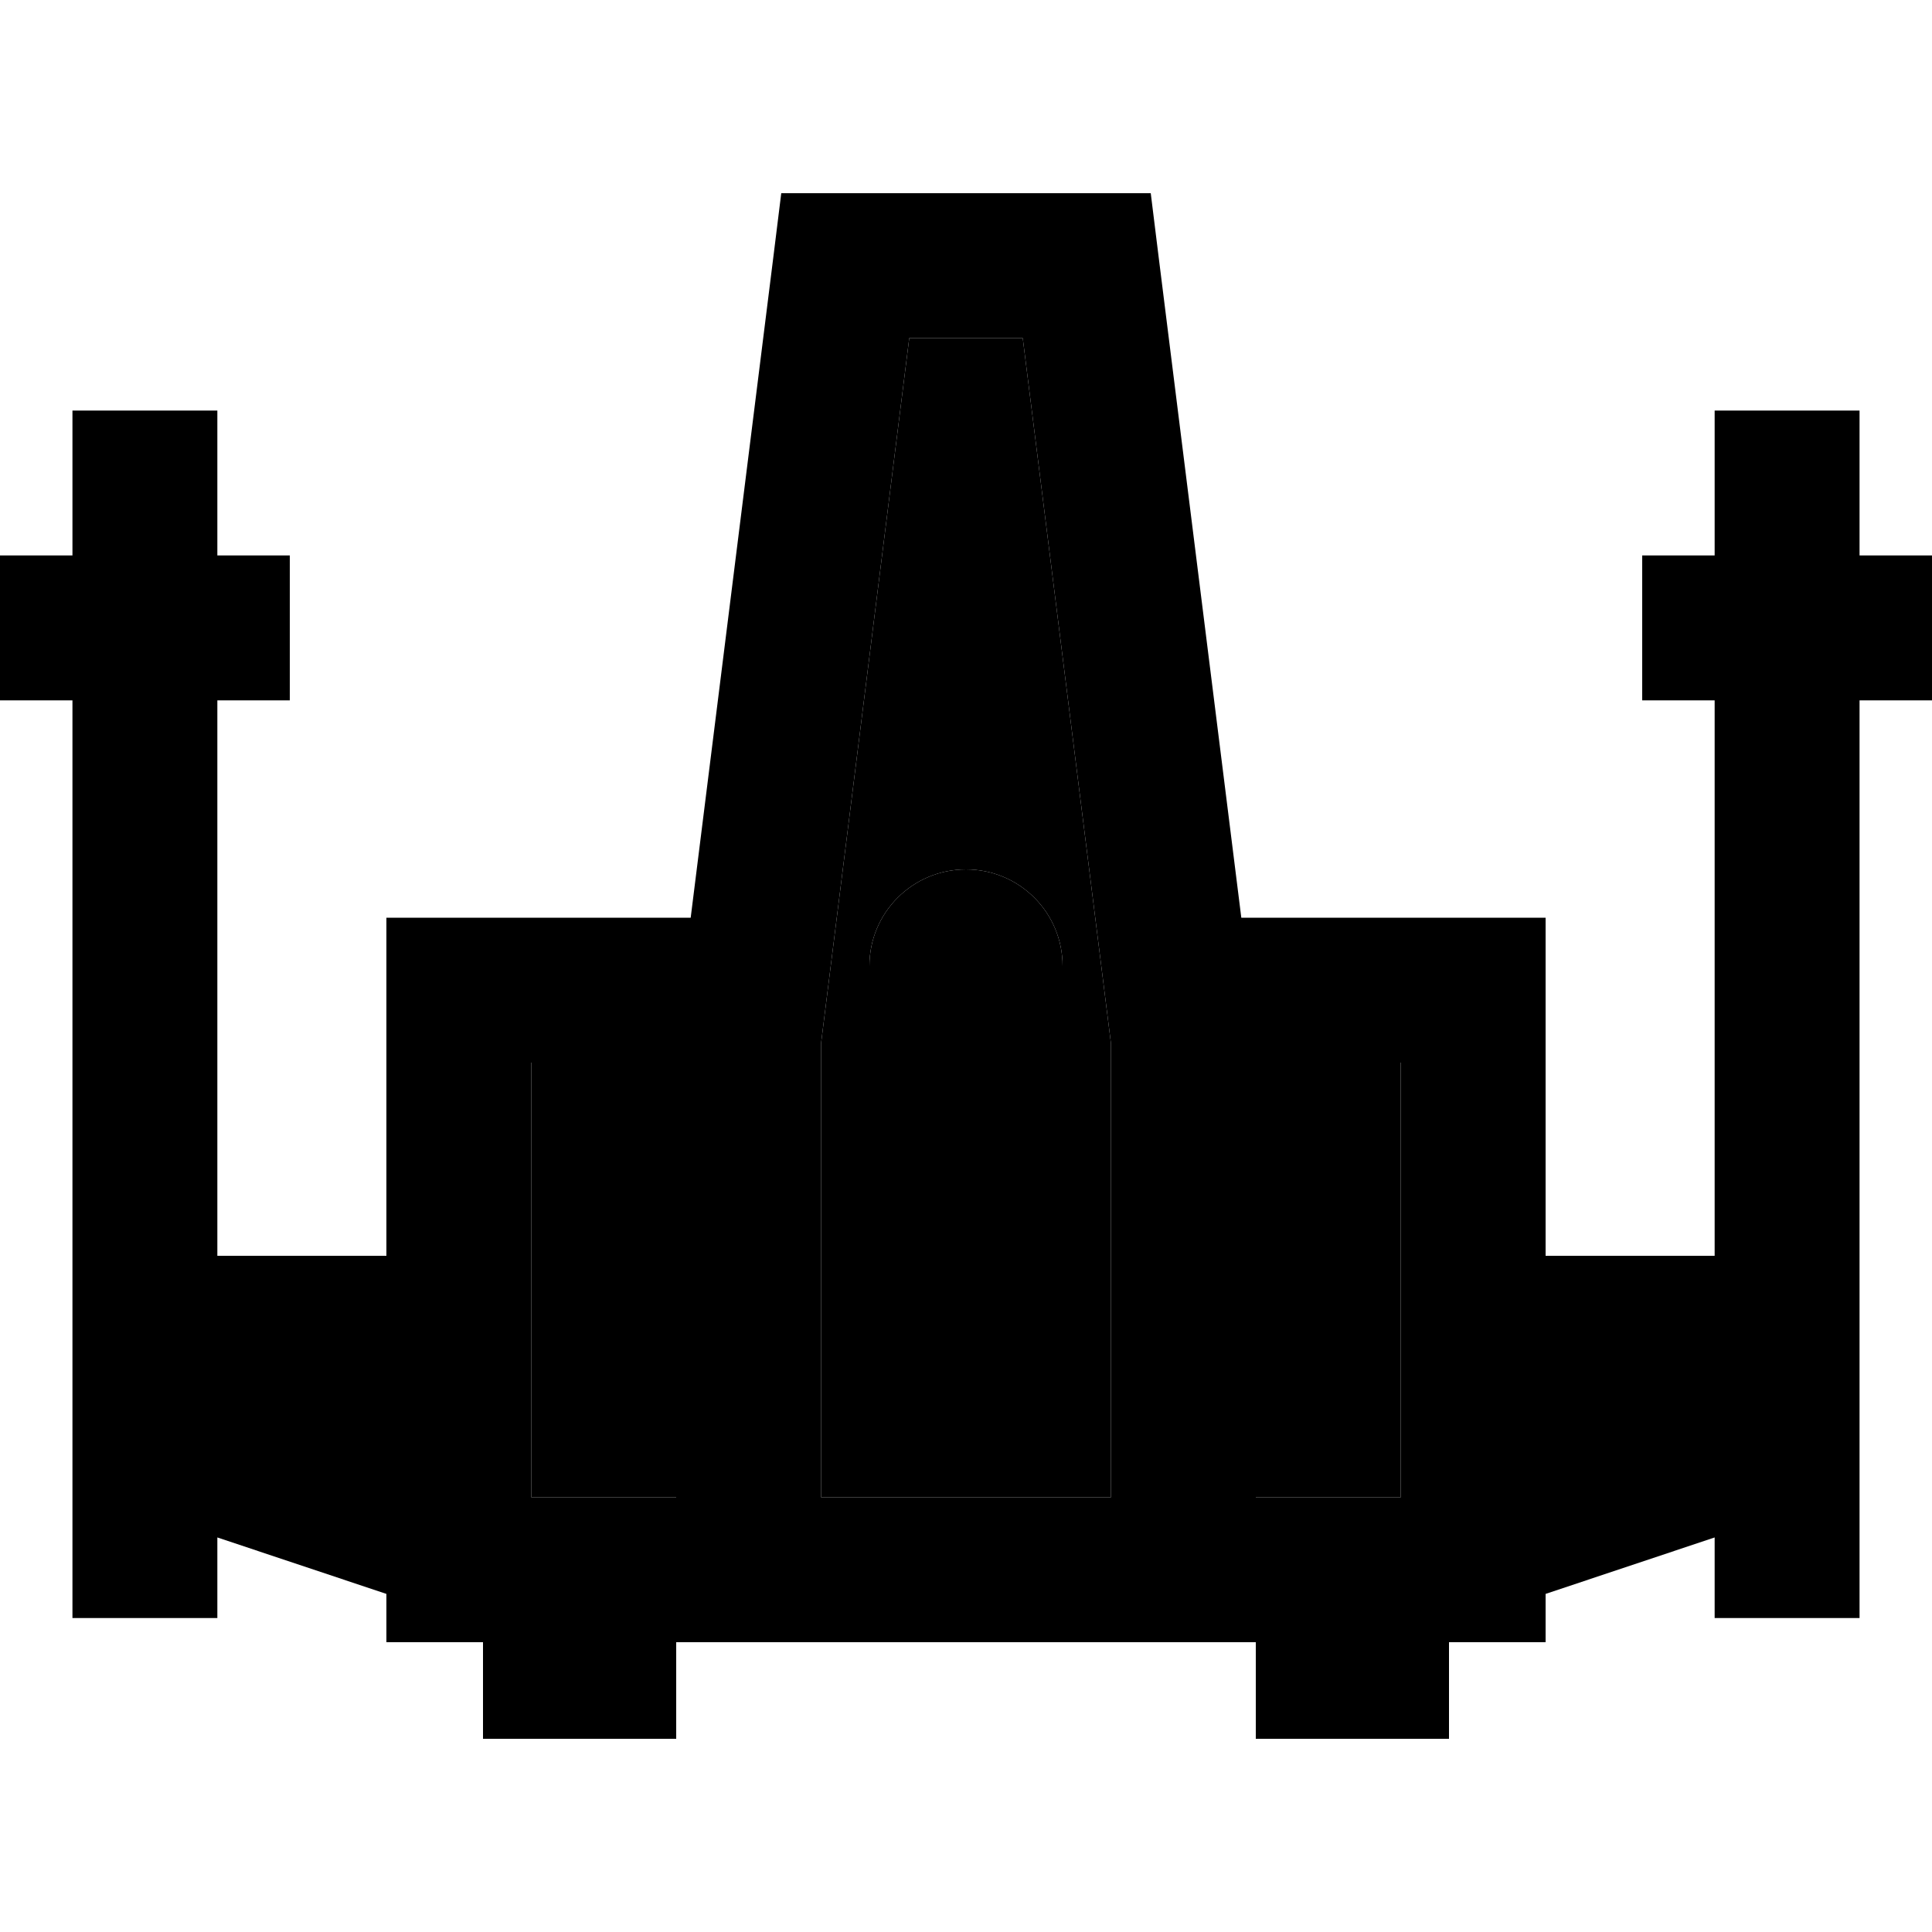 <svg xmlns="http://www.w3.org/2000/svg" width="24" height="24" viewBox="0 0 640 512"><path class="pr-icon-duotone-secondary" d="M176 288l0 144 48 0 0-144-48 0zm96-6.5L272 432l96 0 0-150.5L338.8 48l-37.6 0L272 281.5zM288 256c0-17.7 14.3-32 32-32s32 14.3 32 32l0 64-64 0 0-64zm128 32l0 144 48 0 0-144-48 0z"/><path class="pr-icon-duotone-primary" d="M258.8 0L280 0l80 0 21.2 0 2.6 21 27.4 219 76.8 0 24 0 0 24 0 88 56 0 0-184-24 0 0-48 24 0 0-24 0-24 48 0 0 24 0 24 24 0 0 48-24 0 0 280 0 24-48 0 0-24 0-2.7L512 464l0 16-24 0-8 0 0 32-64 0 0-32-24 0-24 0-96 0-24 0-24 0 0 32-64 0 0-32-8 0-24 0 0-16L72 445.3l0 2.7 0 24-48 0 0-24 0-280L0 168l0-48 24 0 0-24 0-24 48 0 0 24 0 24 24 0 0 48-24 0 0 184 56 0 0-88 0-24 24 0 76.8 0L256.2 21l2.6-21zM368 432l0-150.5L338.8 48l-37.6 0L272 281.5 272 432l96 0zm48 0l48 0 0-144-48 0 0 144zM224 288l-48 0 0 144 48 0 0-144zm96-64c17.7 0 32 14.3 32 32l0 64-64 0 0-64c0-17.7 14.3-32 32-32z"/></svg>
